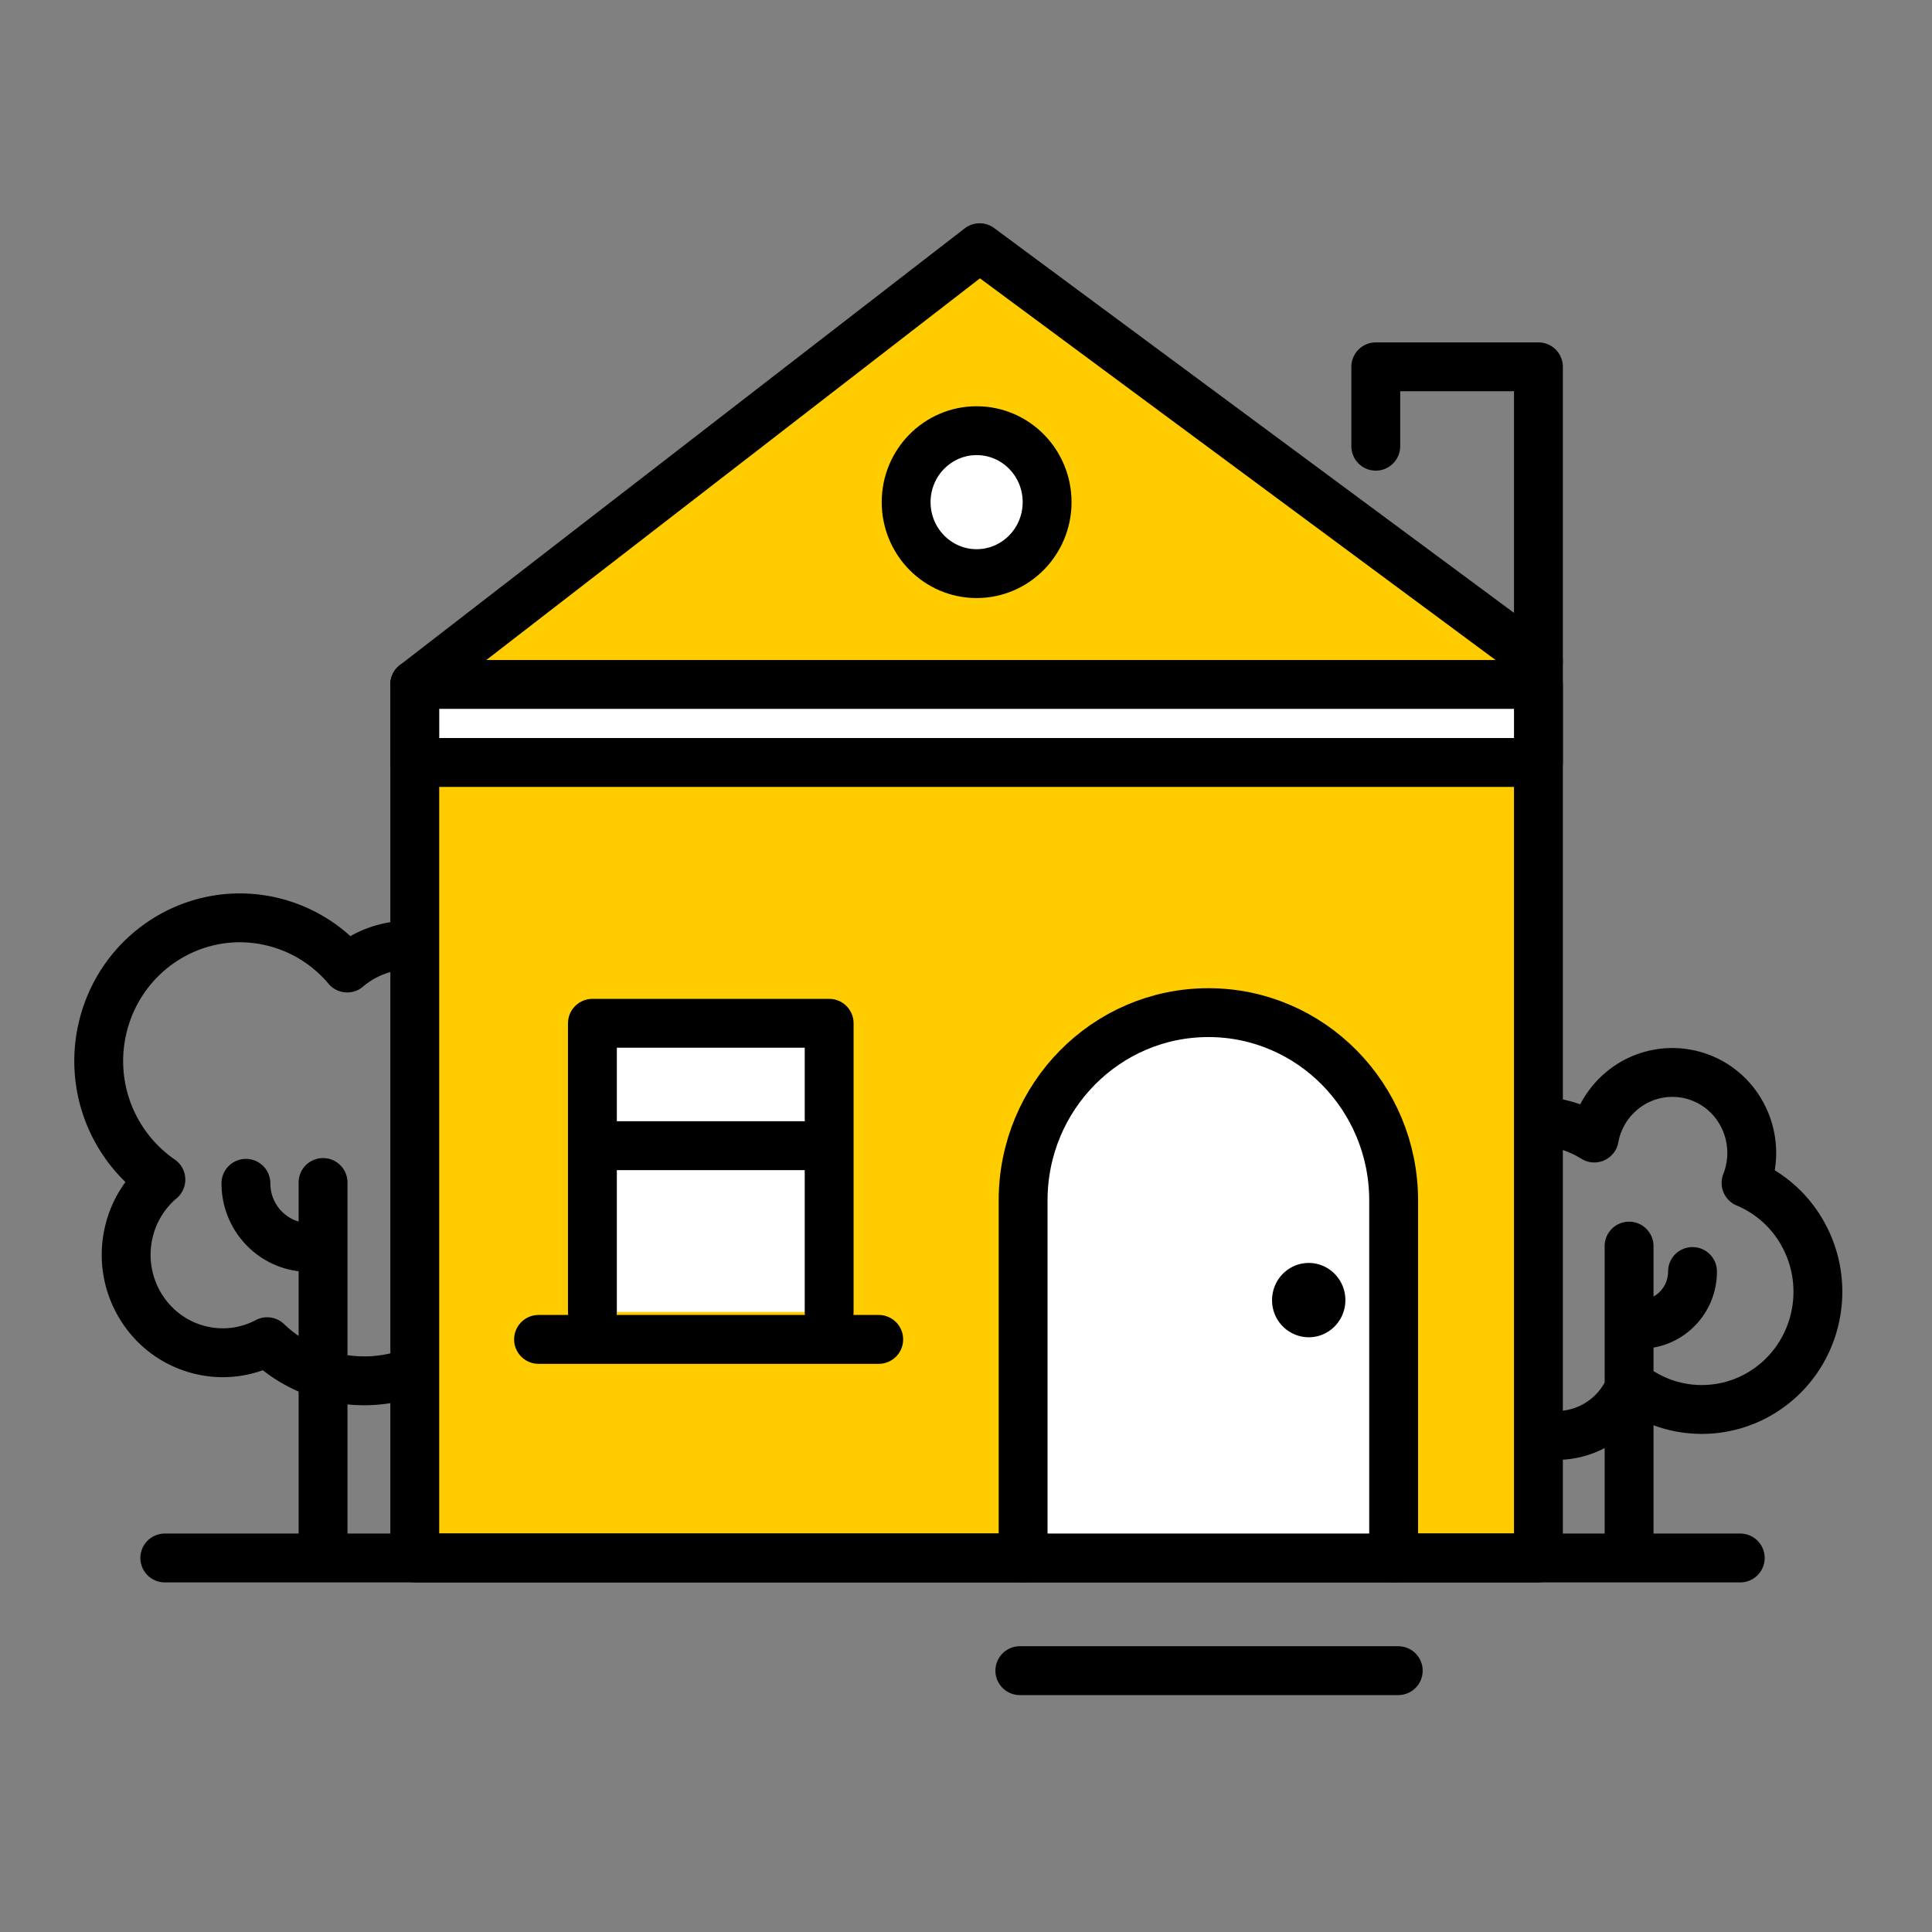 <svg xmlns="http://www.w3.org/2000/svg" xmlns:xlink="http://www.w3.org/1999/xlink" width="52" height="52" viewBox="0 0 52 52">
    <rect x="0" y="0" width="52" height="52" fill="#808080" stroke="none"/>
    <defs>
        <path id="a" d="M0 39.633h47.586V0H0z"/>
    </defs>
    <g fill="none" fill-rule="evenodd" transform="translate(2 6)">
        <path stroke="#000" stroke-linecap="round" stroke-linejoin="round" stroke-width="1.315" d="M40.91 24.63a2.16 2.16 0 0 1 .989-1.449 2.121 2.121 0 0 1 2.937.723c.364.607.4 1.324.159 1.935a3.128 3.128 0 0 1 1.477 1.28c.898 1.496.432 3.444-1.042 4.355a3.092 3.092 0 0 1-3.543-.204 2.155 2.155 0 0 1-.873 1.049 2.122 2.122 0 0 1-2.939-.724 2.19 2.19 0 0 1-.283-1.477 3.12 3.12 0 0 1-1.177-1.135c-.897-1.494-.431-3.443 1.043-4.353a3.084 3.084 0 0 1 3.252 0zM41.847 35.467v-7.928M42.153 29.643c.774 0 1.401-.635 1.401-1.42M10.268 24.382a2.622 2.622 0 0 0 1.278-1.706c.329-1.416-.537-2.835-1.935-3.168a2.57 2.57 0 0 0-2.266.546 3.778 3.778 0 0 0-2.018-1.247c-2.042-.487-4.087.797-4.568 2.868A3.88 3.88 0 0 0 2.33 25.75a2.623 2.623 0 0 0-.865 1.42c-.328 1.417.538 2.835 1.936 3.169.63.15 1.259.054 1.79-.227a3.77 3.77 0 0 0 1.74.95c2.042.487 4.087-.797 4.567-2.868a3.882 3.882 0 0 0-1.23-3.81zM6.695 35.467v-9.64M6.321 27.575c-.94 0-1.702-.772-1.702-1.726"/>
        <path fill="#FC0" d="M9.164 12.422v23.51h30.243V11.8l-4.378-3.25L24.367.667z"/>
        <path stroke="#000" stroke-linecap="round" stroke-linejoin="round" stroke-width="1.315" d="M9.164 12.422v23.51h30.243V3.873h-4.378V6.01"/>
        <path fill="#FFF" d="M26.183 7.515c0 1.062-.85 1.924-1.897 1.924-1.048 0-1.897-.862-1.897-1.924 0-1.062.85-1.923 1.897-1.923 1.048 0 1.897.86 1.897 1.923"/>
        <path stroke="#000" stroke-linecap="round" stroke-linejoin="round" stroke-width="1.315" d="M26.183 7.515c0 1.062-.85 1.924-1.897 1.924-1.048 0-1.897-.862-1.897-1.924 0-1.062.85-1.923 1.897-1.923 1.048 0 1.897.86 1.897 1.923z"/>
        <path fill="#FFF" d="M35.51 35.933V26.31c0-2.792-2.233-5.055-4.986-5.055-2.754 0-4.987 2.263-4.987 5.055v9.622"/>
        <path stroke="#000" stroke-linecap="round" stroke-linejoin="round" stroke-width="1.315" d="M35.51 35.933V26.31c0-2.792-2.233-5.055-4.986-5.055-2.754 0-4.987 2.263-4.987 5.055v9.622"/>
        <path fill="#000" d="M34.211 28.993c0 .552-.442 1-.986 1a.993.993 0 0 1-.987-1c0-.553.442-1 .987-1 .544 0 .986.447.986 1"/>
        <path stroke="#000" stroke-linecap="round" stroke-linejoin="round" stroke-width="1.315" d="M2.435 35.933h42.404M25.449 38.966h10.185M9.164 12.422L24.367.667 39.407 11.8"/>
        <path fill="#FFF" d="M20.317 29.31v-7.768h-6.372v7.768"/>
        <path stroke="#000" stroke-linecap="round" stroke-linejoin="round" stroke-width="1.315" d="M20.317 29.31v-7.768h-6.372v7.768M12.495 30.05h9.156M13.944 24.836h6.372"/>
        <mask id="b" fill="#fff">
            <use xlink:href="#a"/>
        </mask>
        <path fill="#FFF" d="M9.165 14.522h30.242v-2.1H9.165z" mask="url(#b)"/>
        <path stroke="#000" stroke-linecap="round" stroke-linejoin="round" stroke-width="1.315" d="M9.165 14.522h30.242v-2.1H9.165z" mask="url(#b)"/>
    </g>
</svg>
